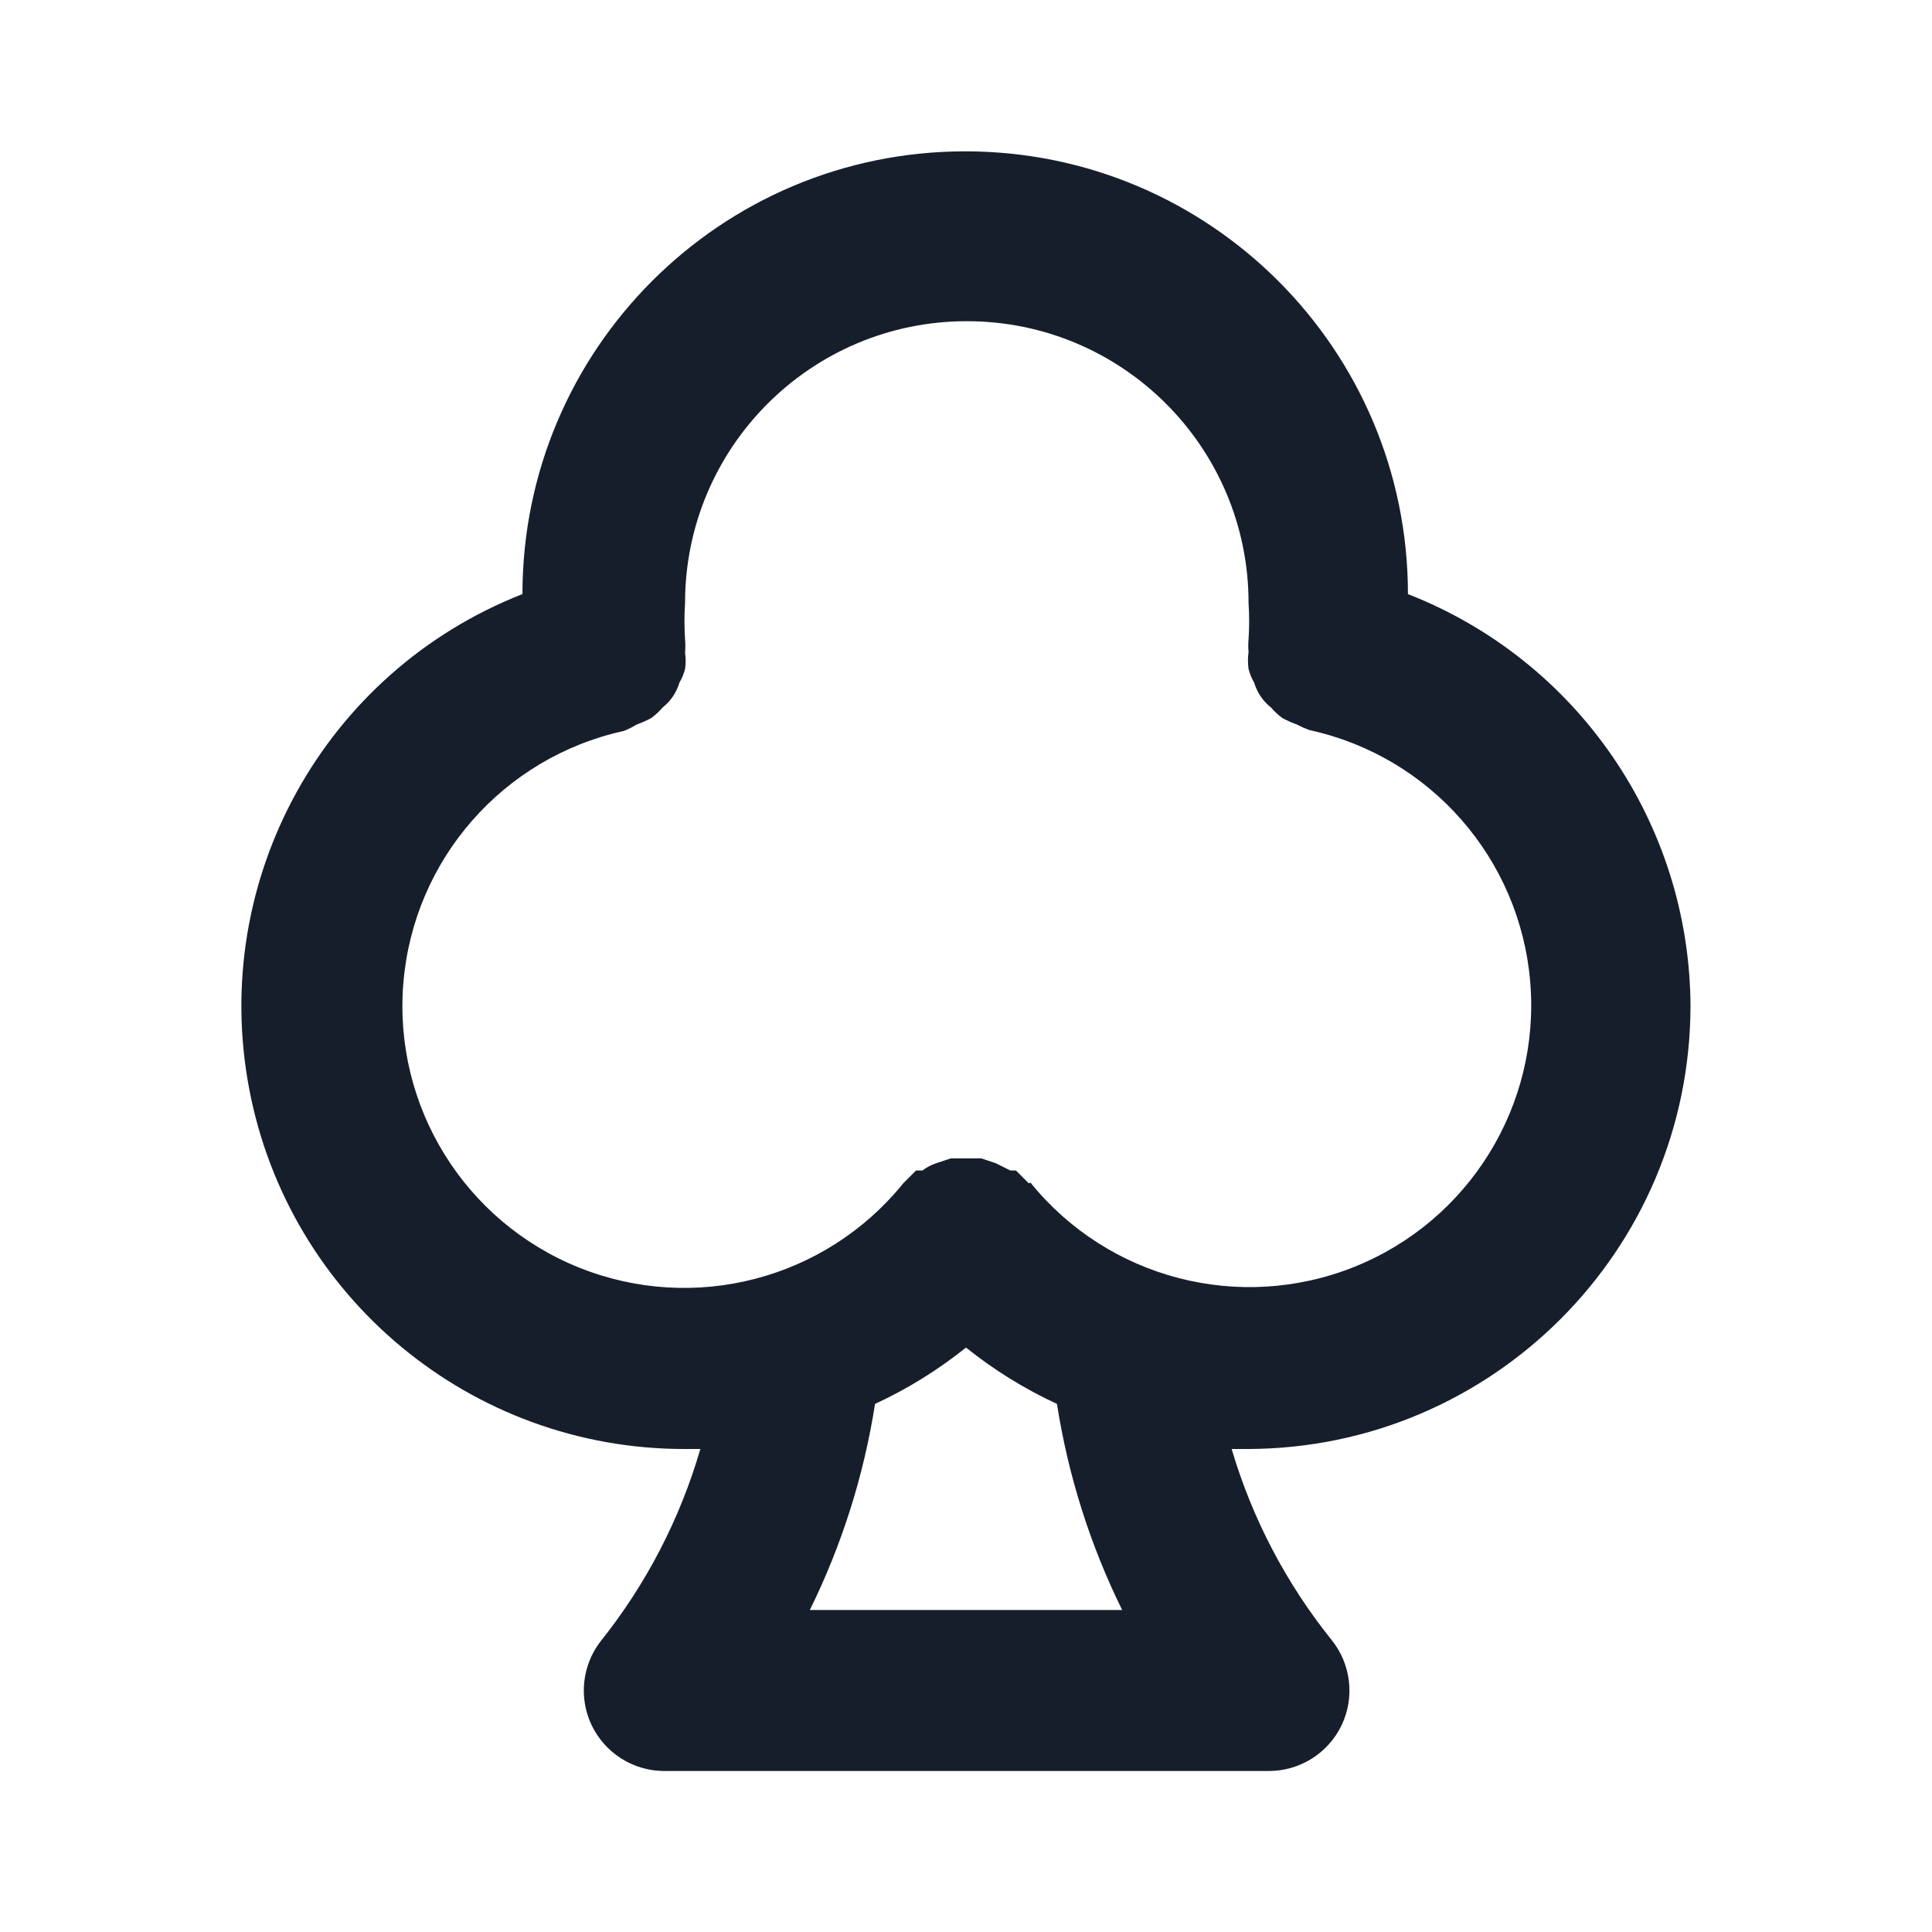 <svg width="24" height="24" viewBox="0 0 24 24" fill="none" xmlns="http://www.w3.org/2000/svg">
<path fill-rule="evenodd" clip-rule="evenodd" d="M21 12.5C20.991 10.235 19.6 8.205 17.49 7.38C17.49 4.342 15.028 1.88 11.99 1.88C8.952 1.88 6.49 4.342 6.49 7.38C4.029 8.345 2.603 10.925 3.095 13.523C3.586 16.12 5.856 18 8.5 18H8.7C8.447 18.87 8.026 19.682 7.46 20.39C7.229 20.69 7.187 21.095 7.352 21.436C7.518 21.777 7.861 21.995 8.24 22H15.76C16.146 22.001 16.499 21.78 16.666 21.431C16.832 21.083 16.783 20.67 16.54 20.37C15.976 19.668 15.555 18.863 15.3 18H15.5C18.535 17.994 20.994 15.535 21 12.5ZM10.06 20C10.458 19.193 10.731 18.329 10.87 17.44C11.274 17.253 11.653 17.018 12 16.74C12.347 17.018 12.726 17.253 13.13 17.44C13.269 18.329 13.542 19.193 13.94 20H10.06ZM12.78 14.7L12.7 14.62L12.62 14.54H12.55L12.37 14.45L12.19 14.39H11.81L11.63 14.45C11.569 14.47 11.511 14.5 11.46 14.54H11.38L11.3 14.62L11.22 14.7C10.254 15.895 8.621 16.319 7.195 15.747C5.77 15.175 4.883 13.74 5.011 12.209C5.138 10.678 6.249 9.409 7.75 9.08C7.805 9.058 7.859 9.031 7.91 9C7.972 8.978 8.032 8.951 8.09 8.92C8.142 8.882 8.188 8.839 8.23 8.79C8.33 8.711 8.404 8.603 8.44 8.48C8.472 8.427 8.495 8.37 8.51 8.31C8.52 8.244 8.52 8.176 8.51 8.11C8.515 8.053 8.515 7.997 8.51 7.94C8.5 7.79 8.5 7.64 8.51 7.49C8.51 5.557 10.077 3.99 12.01 3.99C13.943 3.99 15.51 5.557 15.51 7.49C15.52 7.64 15.52 7.79 15.51 7.94C15.505 7.993 15.505 8.047 15.51 8.1C15.5 8.17 15.5 8.24 15.51 8.31C15.525 8.37 15.548 8.427 15.58 8.48C15.616 8.603 15.69 8.711 15.79 8.79C15.832 8.839 15.879 8.882 15.93 8.92C15.988 8.951 16.048 8.978 16.11 9C16.161 9.027 16.215 9.051 16.27 9.07C17.771 9.399 18.882 10.668 19.009 12.199C19.137 13.73 18.25 15.165 16.825 15.737C15.399 16.309 13.766 15.885 12.8 14.69L12.78 14.7Z" fill="#171E2B"/>
</svg>
